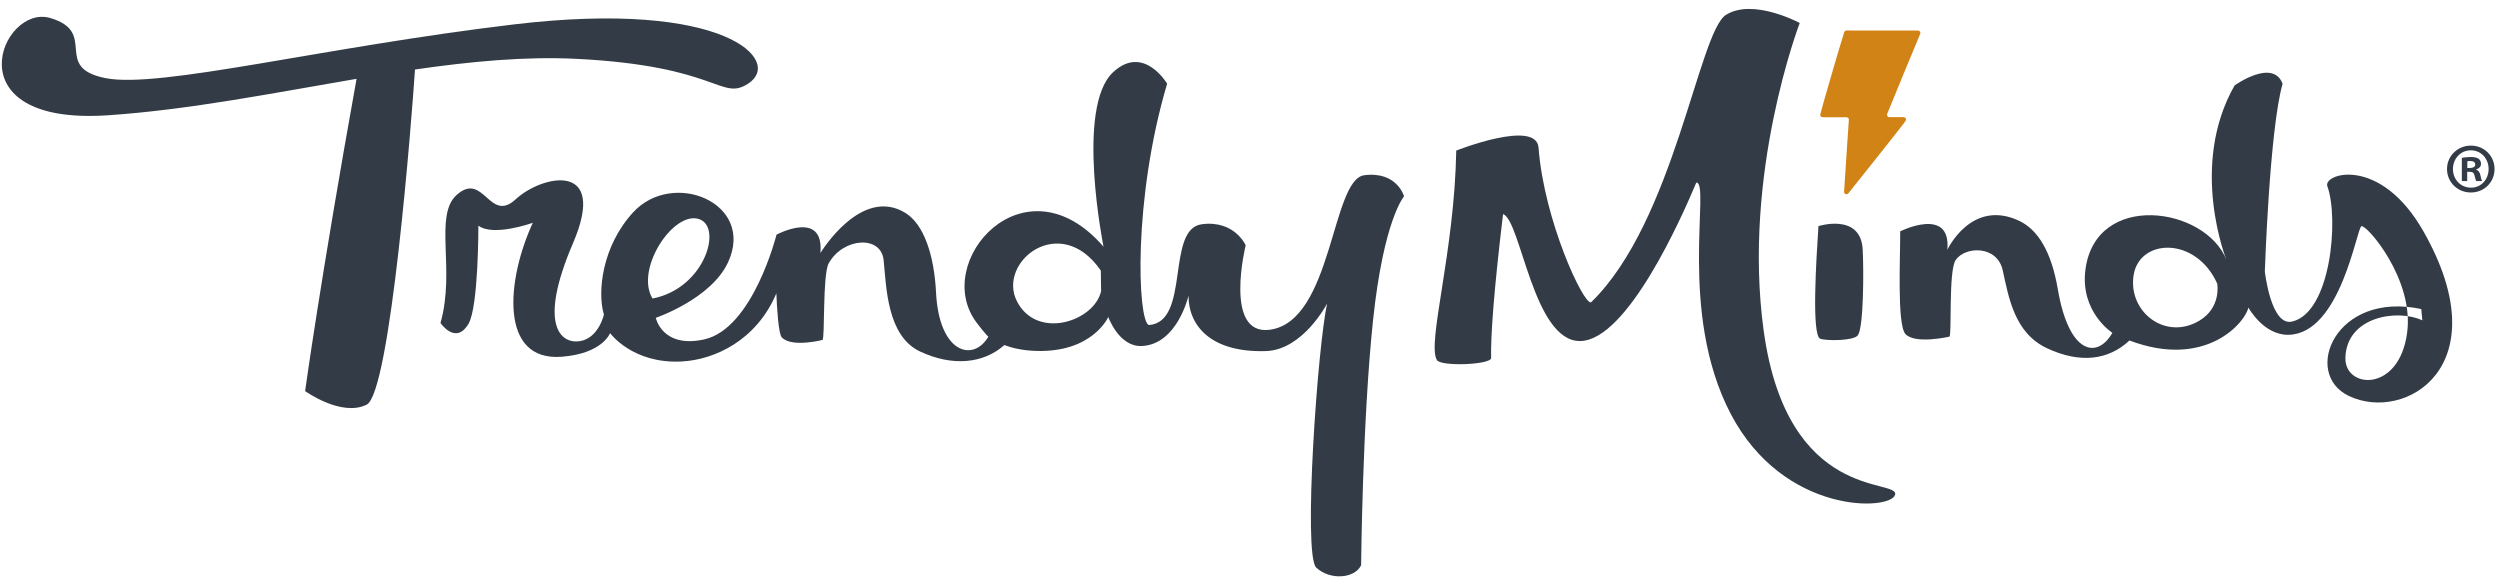 <?xml version="1.0" encoding="UTF-8" standalone="no"?>
<svg width="255px" height="59px" viewBox="0 0 255 59" version="1.1" xmlns="http://www.w3.org/2000/svg" xmlns:xlink="http://www.w3.org/1999/xlink" xmlns:sketch="http://www.bohemiancoding.com/sketch/ns">
    <title>logo</title>
    <description>Created with Sketch (http://www.bohemiancoding.com/sketch)</description>
    <defs></defs>
    <g id="Page-1" stroke="none" stroke-width="1" fill="none" fill-rule="evenodd" sketch:type="MSPage">
        <g id="logo" sketch:type="MSLayerGroup" transform="translate(0, 1)">
            <g id="Page-1" sketch:type="MSShapeGroup">
                <g id="Imported-Layers">
                    <path d="M193.82,22.596 C193.82,22.596 199.021,19.998 198.632,24.471 C198.632,24.471 201.061,19.279 205.893,21.493 C207.869,22.4 209.247,24.677 209.896,28.495 C211.028,35.156 213.913,35.648 215.462,32.95 C215.462,32.95 212.15,30.831 212.714,26.499 C213.762,18.457 224.966,20.083 227.097,25.51 C227.097,25.51 223.236,15.93 227.93,7.712 C227.93,7.712 231.829,4.92 232.826,7.54 C231.496,12.175 231.013,26.693 231.013,26.693 C231.013,26.693 231.63,32.295 233.784,31.8 C237.764,30.886 238.577,21.287 237.397,18.016 C236.859,16.723 242.756,14.774 247.207,22.624 C254.998,36.366 245.337,42.139 239.578,39.386 C234.772,37.089 238.215,28.647 246.971,30.523 L247.078,31.678 C244.568,30.484 239.324,31.27 239.231,35.516 C239.162,38.658 244.711,39.093 245.53,32.926 C246.258,27.443 241.361,21.851 240.863,22.077 C240.366,22.304 238.753,33.03 233.439,33.15 C230.882,33.208 229.331,30.368 229.331,30.368 C229.068,31.828 225.033,36.697 217.207,33.73 C215.074,35.728 212.186,36.107 208.799,34.523 C205.414,32.938 204.875,29.217 204.273,26.555 C203.698,24.008 200.453,24.101 199.477,25.527 C198.732,26.614 199.103,33.286 198.839,33.339 C198.839,33.339 195.344,34.148 194.356,33.071 C193.477,32.111 193.843,25.128 193.82,22.596 L193.82,22.596 L193.82,22.596 Z M226.158,27.928 C223.971,23.081 218.226,23.312 217.63,27.058 C217.034,30.805 220.879,33.789 224.349,31.7 C226.606,30.342 226.158,27.928 226.158,27.928 L226.158,27.928 L226.158,27.928 Z" id="Fill-1" fill="#333C46"></path>
                    <path d="M76.328,7.521 C73.501,9.357 73.358,5.72 58.75,5 C53.539,4.745 48.014,5.267 42.33,6.09 C42.003,11.033 39.831,39.054 37.402,40.273 C34.832,41.559 31.122,38.89 31.122,38.89 C31.122,38.89 32.699,27.419 36.369,7.04 C27.958,8.47 19.335,10.197 11.002,10.759 C-5.032,11.837 0.149,-0.62 5.117,0.834 C10.083,2.293 5.264,5.886 10.77,6.971 C16.279,8.059 32.876,3.814 52.456,1.485 C74.03,-1.081 79.893,5.206 76.328,7.521" id="Fill-2" fill="#333C46"></path>
                    <path d="M139.151,16.873 C135.799,17.306 135.925,31.813 129.503,32.636 C124.786,33.24 127.059,24.016 127.059,24.016 C127.059,24.016 125.932,21.443 122.6,21.869 C118.872,22.345 121.466,31.85 117.177,32.156 C116.032,31.683 115.55,19.326 119.048,7.533 C119.048,7.533 116.653,3.48 113.543,6.358 C109.68,9.932 112.56,24.164 112.56,24.164 C104.503,14.853 94.946,25.71 99.613,31.909 C100.487,33.065 100.812,33.344 100.812,33.344 C99.254,35.978 95.783,35.025 95.477,28.844 C95.284,24.972 94.212,21.869 92.361,20.725 C87.832,17.923 83.683,24.808 83.683,24.808 C84.072,20.332 79.205,22.932 79.205,22.932 C79.205,22.932 76.813,32.522 71.824,33.62 C67.543,34.562 66.89,31.418 66.89,31.418 C66.89,31.418 72.528,29.506 74.265,25.75 C77.063,19.687 68.633,16.247 64.578,20.661 C61.394,24.125 60.912,28.824 61.598,31.087 C61.598,31.087 61.079,33.472 59.164,33.794 C57.249,34.114 54.816,32.26 58.443,23.814 C62.069,15.374 55.277,16.843 52.596,19.329 C49.917,21.816 49.338,16.446 46.597,18.867 C44.217,20.971 46.477,26.515 44.93,31.943 C44.93,31.943 46.478,34.239 47.787,32.029 C48.816,30.29 48.795,22.018 48.795,22.018 C50.313,23.154 54.215,21.769 54.347,21.726 C51.668,27.521 50.885,35.886 57.295,35.388 C61.473,35.067 62.227,32.977 62.227,32.977 C62.227,32.977 64.502,36.131 69.526,35.872 C72.925,35.695 77.178,33.692 79.188,28.925 C79.252,30.462 79.405,33.042 79.74,33.408 C80.727,34.485 83.889,33.676 83.889,33.676 C84.155,33.623 83.889,27.016 84.527,25.862 C85.982,23.238 89.873,22.946 90.132,25.547 C90.407,28.261 90.467,33.273 93.852,34.857 C97.162,36.407 100.324,36.082 102.441,34.199 C103.248,34.501 104.311,34.749 105.656,34.794 C111.454,34.984 113.045,31.33 113.045,31.33 C113.045,31.33 114.128,34.411 116.48,34.293 C120.101,34.116 121.227,29.16 121.227,29.16 C121.227,32.234 123.523,34.984 129.121,34.81 C132.922,34.693 135.373,29.951 135.373,29.951 C134.43,33.978 132.875,55.598 134.257,56.896 C135.643,58.192 138.154,58.041 138.835,56.655 C138.835,56.655 138.965,41.93 140.051,31.657 C141.138,21.379 143.213,19.024 143.213,19.024 C143.213,19.024 142.503,16.444 139.151,16.873 L139.151,16.873 L139.151,16.873 Z M71.095,21.293 C73.856,21.817 71.993,28.415 66.557,29.448 C64.79,26.573 68.46,20.792 71.095,21.293 L71.095,21.293 L71.095,21.293 Z M103.736,29.747 C101.67,25.741 108.128,20.564 112.284,26.597 L112.311,28.694 C111.633,31.77 105.793,33.726 103.736,29.747 L103.736,29.747 L103.736,29.747 Z" id="Fill-3" fill="#333C46"></path>
                    <path d="M148.537,14.358 C148.357,24.751 145.532,33.988 146.561,35.721 C146.975,36.42 152.111,36.201 152.095,35.515 C152.039,33.346 152.372,28.666 153.312,20.837 C155.139,21.472 156.392,33.884 161.2,33.786 C166.01,33.689 171.566,21.106 173.024,17.621 C174.501,17.597 171.099,30.849 176.536,41.22 C181.973,51.592 192.952,51.102 193.305,49.441 C193.658,47.778 182.32,50.239 179.901,32.771 C177.675,16.699 183.572,1.348 183.572,1.348 C183.572,1.348 178.849,-1.212 176.059,0.508 C173.268,2.228 170.775,21.62 162.283,29.84 C161.504,30.065 157.492,21.472 156.93,14.055 C156.707,11.125 148.537,14.358 148.537,14.358" id="Fill-4" fill="#333C46"></path>
                    <path d="M185.483,22.062 C185.483,22.062 189.805,20.686 189.997,24.463 C190.106,26.623 190.097,32.359 189.504,33.195 C189.086,33.785 186.243,33.773 185.664,33.551 C184.765,33.207 185.258,25.457 185.483,22.062" id="Fill-5" fill="#333C46"></path>
                    <path d="M188.226,2.143 C188.369,2.075 188.385,2.115 188.941,2.115 C189.496,2.115 195.183,2.115 195.394,2.115 C195.605,2.115 195.707,2.097 195.81,2.189 C195.914,2.28 195.876,2.434 195.857,2.468 C195.837,2.502 192.521,10.502 192.487,10.63 C192.451,10.757 192.516,10.946 192.719,10.948 C192.922,10.95 194.064,10.948 194.166,10.948 C194.269,10.948 194.526,11.061 194.358,11.349 C194.19,11.637 188.66,18.566 188.538,18.713 C188.418,18.861 188.097,18.865 188.097,18.553 C188.097,18.242 188.585,11.353 188.585,11.204 C188.585,11.053 188.482,10.961 188.304,10.961 C188.126,10.961 186.083,10.958 185.953,10.958 C185.823,10.958 185.644,10.914 185.668,10.672 C185.693,10.451 187.71,3.503 188.108,2.296 C188.142,2.189 188.212,2.15 188.226,2.143" id="Fill-6" fill="#D18316"></path>
                    <path d="M252.041,13.853 C253.393,13.853 254.444,14.914 254.444,16.236 C254.444,17.587 253.393,18.634 252.027,18.634 C250.674,18.634 249.595,17.587 249.595,16.236 C249.595,14.914 250.674,13.853 252.027,13.853 L252.041,13.853 L252.041,13.853 Z M252.012,14.333 C250.976,14.333 250.2,15.19 250.2,16.236 C250.2,17.297 250.976,18.14 252.041,18.14 C253.077,18.154 253.839,17.297 253.839,16.236 C253.839,15.19 253.077,14.333 252.027,14.333 L252.012,14.333 L252.012,14.333 Z M251.653,17.471 L251.106,17.471 L251.106,15.102 C251.322,15.059 251.624,15.015 252.012,15.015 C252.458,15.015 252.66,15.088 252.832,15.204 C252.962,15.306 253.063,15.495 253.063,15.713 C253.063,15.989 252.861,16.192 252.573,16.279 L252.573,16.309 C252.803,16.381 252.933,16.57 253.005,16.89 C253.077,17.253 253.12,17.398 253.178,17.471 L252.587,17.471 C252.516,17.384 252.473,17.18 252.401,16.904 C252.357,16.643 252.214,16.526 251.911,16.526 L251.653,16.526 L251.653,17.471 L251.653,17.471 Z M251.667,16.134 L251.926,16.134 C252.228,16.134 252.473,16.032 252.473,15.785 C252.473,15.567 252.315,15.422 251.969,15.422 C251.825,15.422 251.724,15.437 251.667,15.451 L251.667,16.134 L251.667,16.134 Z" id="Fill-7" fill="#333C46"></path>
                </g>
            </g>
        </g>
    </g>
</svg>